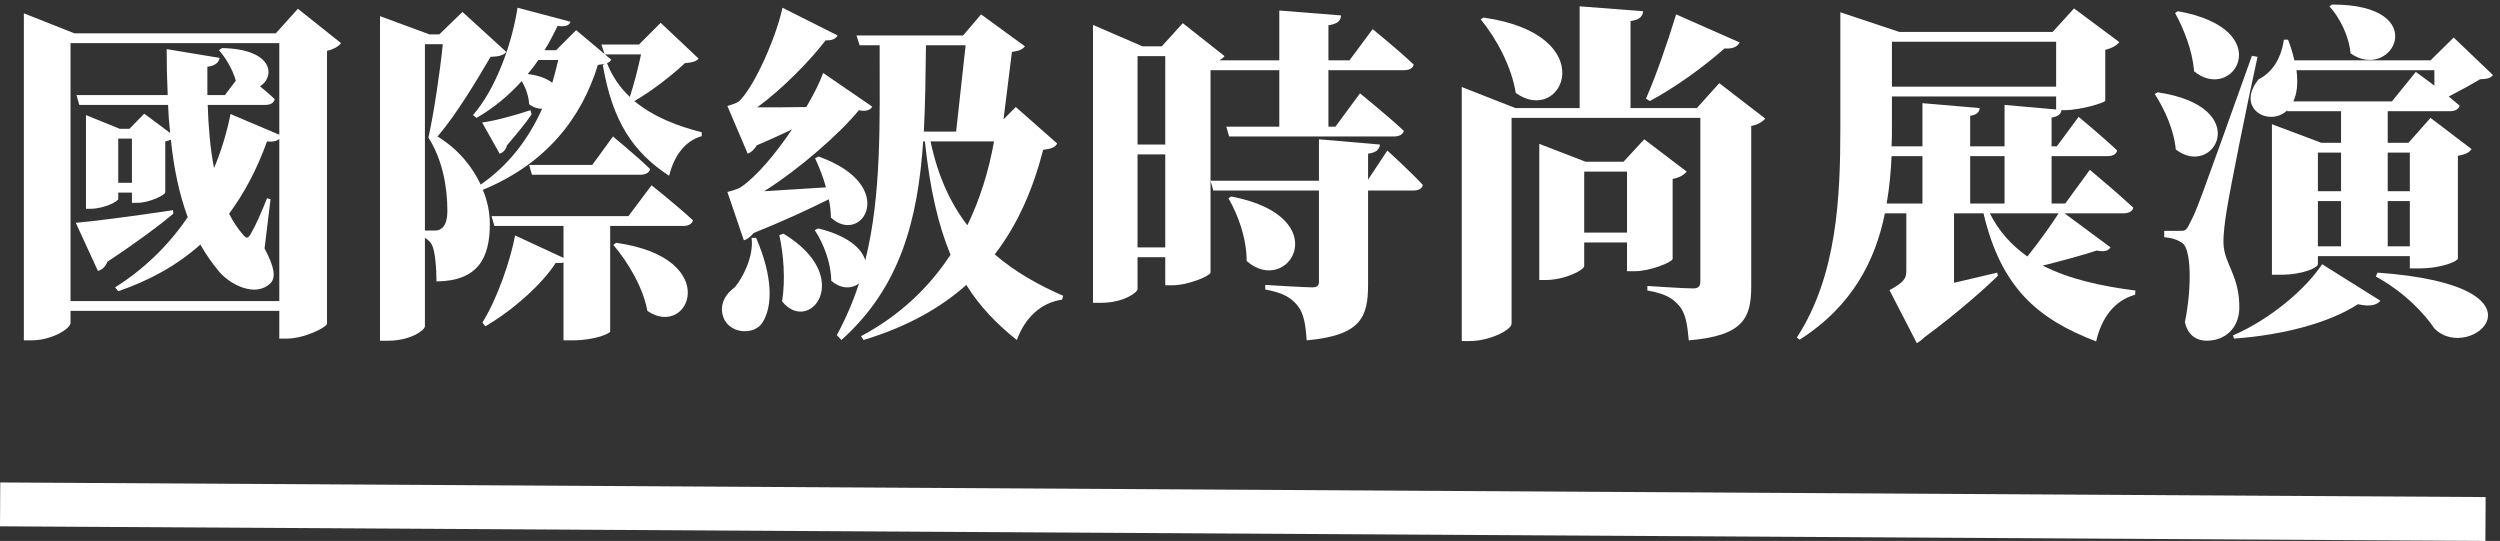 <svg width="171" height="37" viewBox="0 0 171 37" fill="none" xmlns="http://www.w3.org/2000/svg">
<rect x="0" y="0" width="171" height="37" fill="#333333" stroke="none"/>
<path d="M11.832 14.376C9.12 14.784 6.36 15.144 5.184 15.24L6.696 18.528C6.984 18.456 7.224 18.24 7.344 17.904C9.48 16.488 10.944 15.384 11.856 14.616L11.832 14.376ZM9.024 12.504H8.088V9.48H9.024V12.504ZM4.824 20.592V2.952H19.104V9.216L15.768 7.8C15.504 9.12 15.12 10.368 14.64 11.496C14.376 10.152 14.256 8.688 14.208 7.176H18.144C18.48 7.176 18.72 7.056 18.792 6.792C18.504 6.504 18.144 6.192 17.784 5.904C18.816 5.28 18.768 3.36 15.192 3.288L14.976 3.432C15.408 3.912 15.912 4.728 16.128 5.52L15.384 6.504H14.184C14.184 5.856 14.184 5.208 14.184 4.56C14.736 4.512 14.976 4.248 15.024 3.96L11.4 3.36C11.4 4.44 11.424 5.472 11.472 6.504H5.232L5.424 7.176H11.496C11.52 7.824 11.568 8.472 11.64 9.096L9.864 7.776L8.856 8.808H8.184L5.88 7.872V14.28H6.192C7.104 14.28 8.088 13.776 8.088 13.608V13.176H9.024V13.872H9.408C10.2 13.872 11.304 13.344 11.304 13.152V9.672C11.448 9.648 11.568 9.6 11.688 9.552C11.88 11.448 12.24 13.224 12.84 14.856C11.472 16.872 9.744 18.48 7.872 19.656L8.088 19.92C10.248 19.176 12.12 18.144 13.704 16.728C14.088 17.4 14.52 18.024 15.024 18.624C15.768 19.464 17.472 20.376 18.504 19.368C18.888 18.96 18.768 18.264 18.096 16.992L18.504 13.632L18.264 13.56C17.928 14.424 17.472 15.456 17.16 15.984C16.968 16.32 16.848 16.344 16.608 16.032C16.248 15.624 15.936 15.144 15.672 14.616C16.68 13.248 17.568 11.616 18.264 9.672C18.648 9.72 18.936 9.648 19.104 9.504V20.592H4.824ZM20.376 0.6L18.864 2.28H5.088L1.632 0.912V23.28H2.16C3.528 23.28 4.824 22.488 4.824 22.08V21.264H19.104V23.16H19.608C20.832 23.16 22.32 22.392 22.368 22.152V3.48C22.848 3.36 23.16 3.168 23.328 2.952L20.376 0.6Z" fill="white"/>
<path d="M41.952 16.752C42.936 17.904 43.992 19.656 44.28 21.264C47.136 23.232 49.512 17.64 42.144 16.608L41.952 16.752ZM42.984 14.784H33.624L33.816 15.456H38.544V17.64L35.232 16.104C34.92 17.784 34.032 20.4 33 22.056L33.192 22.32C35.064 21.24 37.104 19.416 38.016 17.976C38.232 18 38.424 18 38.544 17.952V23.28H39.12C40.752 23.28 41.712 22.8 41.736 22.68V15.456H46.728C47.064 15.456 47.328 15.336 47.4 15.072C46.344 14.088 44.568 12.672 44.568 12.672L42.984 14.784ZM40.512 11.28H36.192L36.384 11.952H43.8C44.136 11.952 44.4 11.832 44.472 11.568C43.536 10.656 41.928 9.336 41.928 9.336L40.512 11.28ZM41.376 3.72H43.848C43.656 4.632 43.368 5.76 43.08 6.624C42.408 6 41.88 5.232 41.52 4.32C41.664 4.272 41.736 4.2 41.808 4.08L41.376 3.72ZM38.184 4.104C38.064 4.632 37.92 5.16 37.776 5.664C37.44 5.4 36.912 5.16 36.096 5.064C36.36 4.752 36.6 4.44 36.816 4.104H38.184ZM29.064 15.768V3.024H30.288C30.096 4.944 29.664 7.8 29.304 9.408C30.264 10.92 30.6 12.768 30.6 14.424C30.6 15.096 30.432 15.48 30.168 15.648C30.048 15.744 29.904 15.768 29.688 15.768H29.064ZM45.192 1.56L43.704 3.048H41.136L41.352 3.696L39.408 2.064L38.04 3.432H37.248C37.584 2.88 37.872 2.328 38.136 1.776C38.736 1.848 38.928 1.728 39.024 1.488L35.4 0.528C34.992 3.144 33.864 6.144 32.352 7.872L32.592 8.064C33.768 7.392 34.8 6.528 35.688 5.544C35.952 6 36.168 6.576 36.192 7.128C36.504 7.368 36.816 7.44 37.08 7.44C36.168 9.48 34.8 11.304 32.88 12.624C32.304 11.4 31.344 10.2 29.928 9.336C31.224 7.824 32.688 5.376 33.552 3.888C34.128 3.864 34.44 3.792 34.632 3.552L31.632 0.816L30.048 2.352H29.376L25.992 1.104V23.304H26.544C28.128 23.304 29.064 22.56 29.064 22.32V16.272C29.28 16.392 29.448 16.56 29.544 16.752C29.76 17.136 29.856 18.384 29.856 19.248C32.64 19.224 33.504 17.712 33.504 15.336C33.504 14.592 33.36 13.776 33.024 12.984C37.392 11.184 39.792 8.04 40.896 4.44C41.088 4.416 41.256 4.392 41.376 4.368L41.232 4.44C41.88 8.256 43.272 10.392 45.768 12.024C46.128 10.584 46.896 9.624 48 9.312V9.048C46.32 8.616 44.688 7.992 43.392 6.912C44.568 6.24 45.984 5.136 46.848 4.32C47.352 4.272 47.592 4.224 47.784 4.008L45.192 1.56ZM36.288 7.536C35.112 7.92 33.792 8.28 32.976 8.376L34.176 10.512C34.416 10.44 34.608 10.224 34.68 9.936C35.424 9.072 36.024 8.328 36.36 7.824L36.288 7.536Z" fill="white"/>
<path d="M50.88 16.44C51.12 16.368 51.36 16.176 51.552 15.936C53.592 15.12 55.392 14.28 56.688 13.632C56.784 14.04 56.832 14.472 56.832 14.88C58.944 16.848 61.56 12.696 55.992 10.704L55.752 10.824C56.016 11.4 56.304 12.096 56.496 12.816C54.96 12.912 53.472 13.008 52.272 13.08C54.696 11.544 57.384 9.192 58.752 7.536C59.232 7.656 59.544 7.512 59.664 7.296L56.304 4.992C56.064 5.664 55.656 6.456 55.152 7.32C53.928 7.344 52.752 7.344 51.792 7.344C53.472 6.12 55.368 4.2 56.472 2.76C56.904 2.784 57.192 2.64 57.288 2.424L53.52 0.528C53.136 2.4 51.648 5.88 50.544 6.936C50.304 7.104 49.752 7.248 49.752 7.248L51.144 10.512C51.384 10.416 51.6 10.224 51.768 9.936C52.632 9.576 53.448 9.192 54.168 8.856C53.064 10.512 51.744 12.072 50.688 12.792C50.4 12.984 49.752 13.128 49.752 13.128L50.88 16.44ZM51.408 16.272C51.576 17.544 50.784 19.032 50.256 19.656C49.512 20.184 49.128 21.024 49.56 21.888C50.088 22.848 51.576 22.896 52.128 22.104C52.872 20.976 52.872 18.936 51.72 16.272H51.408ZM53.304 16.08C53.592 17.376 53.736 19.104 53.496 20.616C55.368 22.944 58.512 18.96 53.592 15.984L53.304 16.08ZM67.992 9.672C67.632 11.688 67.032 13.632 66.168 15.408C65.016 13.92 64.152 12.048 63.648 9.672H67.992ZM66.048 3.096L65.4 9H63.192C63.288 7.104 63.312 5.136 63.336 3.096H66.048ZM69.48 7.32L68.64 8.16L69.216 3.552C69.696 3.48 69.912 3.408 70.104 3.168L67.104 0.984L65.88 2.424H58.584L58.8 3.096H60.168C60.168 8.328 60.312 13.296 59.184 17.808C58.944 16.992 58.008 16.128 55.968 15.624L55.728 15.744C56.328 16.632 56.856 18.024 56.856 19.2C57.552 19.8 58.272 19.752 58.752 19.392C58.368 20.592 57.864 21.768 57.24 22.92L57.552 23.256C61.608 19.632 62.784 14.976 63.144 9.672H63.264C63.6 12.912 64.176 15.408 65.016 17.424C63.552 19.656 61.56 21.576 58.896 22.992L59.064 23.256C62.016 22.368 64.32 21.072 66.096 19.488C67.008 20.952 68.16 22.152 69.552 23.256C70.128 21.672 71.256 20.688 72.648 20.496L72.72 20.232C71.016 19.488 69.432 18.6 68.04 17.4C69.648 15.312 70.68 12.864 71.352 10.248C71.928 10.176 72.168 10.08 72.312 9.816L69.48 7.32Z" fill="white"/>
<path d="M84.024 13.56C84.696 14.712 85.272 16.32 85.272 17.856C88.128 20.352 91.488 14.832 84.216 13.44L84.024 13.56ZM77.808 16.92V10.56H79.704V16.92H77.808ZM79.704 3.84V9.888H77.808V3.84H79.704ZM87.504 4.8V8.664H83.88L84.072 9.336H95.328C95.688 9.336 95.952 9.216 96.024 8.952C94.92 7.92 93.024 6.384 93.024 6.384L91.344 8.664H90.864V4.8H96.024C96.384 4.8 96.648 4.68 96.696 4.416C95.664 3.432 93.888 1.992 93.888 1.992L92.304 4.128H90.864V1.728C91.536 1.632 91.704 1.392 91.728 1.056L87.504 0.72V4.128H83.4C83.568 4.032 83.688 3.936 83.76 3.84L80.904 1.584L79.464 3.168H78.144L74.76 1.704V20.712H75.312C76.872 20.712 77.808 19.992 77.808 19.776V17.592H79.704V19.512H80.208C81.288 19.512 82.776 18.864 82.8 18.648V4.8H87.504ZM93.576 12.288V10.512C94.104 10.44 94.344 10.248 94.392 9.888L90.216 9.528V12.36H82.8L82.992 13.032H90.216V19.272C90.216 19.536 90.096 19.656 89.76 19.656C89.232 19.656 86.544 19.488 86.544 19.488V19.8C87.84 20.04 88.344 20.4 88.752 20.904C89.184 21.432 89.304 22.2 89.376 23.28C93.072 22.944 93.576 21.72 93.576 19.464V13.032H96.672C97.008 13.032 97.272 12.912 97.32 12.648C96.456 11.712 94.896 10.296 94.896 10.296L93.576 12.288Z" fill="white"/>
<path d="M114.648 0.984C114.024 3.024 113.208 5.352 112.584 6.744L112.848 6.912C114.504 6.024 116.376 4.704 117.96 3.312C118.512 3.36 118.848 3.192 118.992 2.904L114.648 0.984ZM101.28 1.32C102.36 2.64 103.392 4.56 103.68 6.36C106.896 8.664 109.68 2.376 101.472 1.2L101.28 1.32ZM108.36 15.912V11.736H111.288V15.912H108.36ZM114.408 12.24C114.912 12.144 115.224 11.928 115.368 11.736L112.464 9.528L111.048 11.064H108.456L105.288 9.84V19.152H105.72C107.016 19.152 108.36 18.48 108.36 18.192V16.584H111.288V18.552H111.816C112.872 18.552 114.384 17.928 114.408 17.712V12.24ZM117.6 5.688L116.064 7.392H111.528V1.44C112.2 1.344 112.344 1.104 112.392 0.768L108.048 0.432V7.392H103.656L99.984 5.952V23.328H100.512C101.952 23.328 103.392 22.536 103.392 22.152V8.064H116.304V19.248C116.304 19.536 116.208 19.728 115.824 19.728C115.152 19.728 112.68 19.56 112.68 19.56V19.872C114 20.088 114.48 20.472 114.888 20.952C115.296 21.456 115.416 22.2 115.512 23.28C119.256 22.968 119.784 21.744 119.784 19.584V8.616C120.288 8.52 120.576 8.304 120.744 8.112L117.6 5.688Z" fill="white"/>
<path d="M140.808 14.592C140.304 15.384 139.464 16.56 138.672 17.544C137.616 16.8 136.728 15.84 136.104 14.592H140.808ZM131.496 10.68V13.92H129.048C129.24 12.816 129.336 11.736 129.384 10.68H131.496ZM140.64 2.856V5.928H129.408V2.856H140.64ZM137.112 7.176V10.008H134.76V7.92C135.24 7.848 135.384 7.656 135.408 7.392L131.496 7.056V10.008H129.384C129.408 9.552 129.408 9.096 129.408 8.664V6.6H140.64V7.488L137.112 7.176ZM137.112 13.92H134.76V10.68H137.112V13.92ZM141.216 14.592H145.248C145.584 14.592 145.848 14.472 145.92 14.208C144.816 13.176 142.944 11.616 142.944 11.616L141.264 13.92H140.328V10.68H144.144C144.504 10.68 144.744 10.56 144.816 10.296C143.832 9.36 142.176 7.992 142.176 7.992L140.688 10.008H140.328V8.04C140.808 7.968 140.976 7.776 141 7.536H141.216C142.272 7.536 143.976 7.032 144 6.888V3.408C144.504 3.288 144.816 3.072 144.96 2.88L141.864 0.576L140.4 2.184H129.912L125.88 0.84V8.688C125.88 13.488 125.664 18.84 122.904 23.088L123.096 23.232C126.72 20.928 128.28 17.784 128.928 14.592H130.392V18.528C130.392 19.032 130.248 19.296 129.24 19.848L131.112 23.472C131.28 23.376 131.472 23.232 131.64 23.064C133.92 21.384 135.768 19.728 136.656 18.864L136.608 18.648C135.6 18.888 134.592 19.128 133.656 19.344V14.592H135.672C136.872 19.68 139.368 21.816 143.376 23.352C143.76 21.672 144.672 20.544 146.04 20.16L146.064 19.872C143.784 19.584 141.552 19.104 139.728 18.168C141.048 17.832 142.392 17.472 143.424 17.136C143.976 17.256 144.216 17.136 144.36 16.92L141.216 14.592Z" fill="white"/>
<path d="M159.336 0.432C160.032 1.2 160.68 2.472 160.776 3.648C163.632 5.664 166.44 0.288 159.504 0.312L159.336 0.432ZM148.776 0.888C149.352 1.944 149.976 3.456 150.072 4.872C152.76 7.104 155.856 1.992 148.968 0.768L148.776 0.888ZM147.384 6.432C148.032 7.416 148.704 8.88 148.824 10.224C151.44 12.264 154.224 7.296 147.576 6.312L147.384 6.432ZM154.032 3.816C150.264 14.352 150.264 14.352 149.784 15.264C149.544 15.792 149.448 15.792 149.088 15.792H148.032V16.224C148.56 16.272 148.944 16.392 149.28 16.632C149.856 17.016 149.952 19.536 149.448 22.032C149.664 23.016 150.336 23.304 150.936 23.304C152.232 23.304 153.12 22.416 153.168 21.144C153.216 18.864 152.136 18.072 152.088 16.68C152.064 16.032 152.184 15.12 152.328 14.256C152.568 12.792 153.72 7.008 154.416 3.888L154.032 3.816ZM152.808 23.16C156.168 22.92 159.336 22.08 161.28 20.808C162.12 21 162.6 20.856 162.816 20.568L158.832 18.072C157.728 19.752 155.328 21.816 152.736 22.944L152.808 23.16ZM162.504 18.912C164.52 20.016 165.864 21.504 166.512 22.464C168.936 24.96 175.08 19.536 162.624 18.648L162.504 18.912ZM163.608 6.936H156.864C157.104 6.432 157.2 5.736 157.08 4.8H166.512V5.856C165.816 5.328 165.24 4.92 165.24 4.92L163.608 6.936ZM164.832 10.44V13.08H163.32V10.44H164.832ZM163.32 16.848V13.752H164.832V16.848H163.32ZM158.544 13.752H160.128V16.848H158.544V13.752ZM160.128 10.44V13.08H158.544V10.44H160.128ZM167.832 2.568L166.248 4.128H156.936C156.84 3.696 156.696 3.216 156.504 2.712H156.216C156.024 4.104 155.328 5.016 154.488 5.424C152.88 7.416 155.208 8.712 156.432 7.56L156.456 7.608H160.128V9.768H158.784L155.4 8.496V18.792H155.976C157.584 18.792 158.544 18.288 158.544 18.072V17.52H164.832V18.36H165.408C167.112 18.36 168.12 17.832 168.12 17.688V10.656C168.672 10.56 168.912 10.416 169.056 10.2L166.248 8.064L164.736 9.768H163.32V7.608H167.544C167.904 7.608 168.168 7.488 168.24 7.224C168 7.032 167.76 6.816 167.496 6.6C168.24 6.216 169.08 5.76 169.632 5.424C170.112 5.4 170.352 5.352 170.52 5.136L167.832 2.568Z" fill="white"/>
<path fill-rule="evenodd" clip-rule="evenodd" d="M170 37L-7.59307e-06 36L0.018 33L170.018 34L170 37Z" fill="white"/>
</svg>
